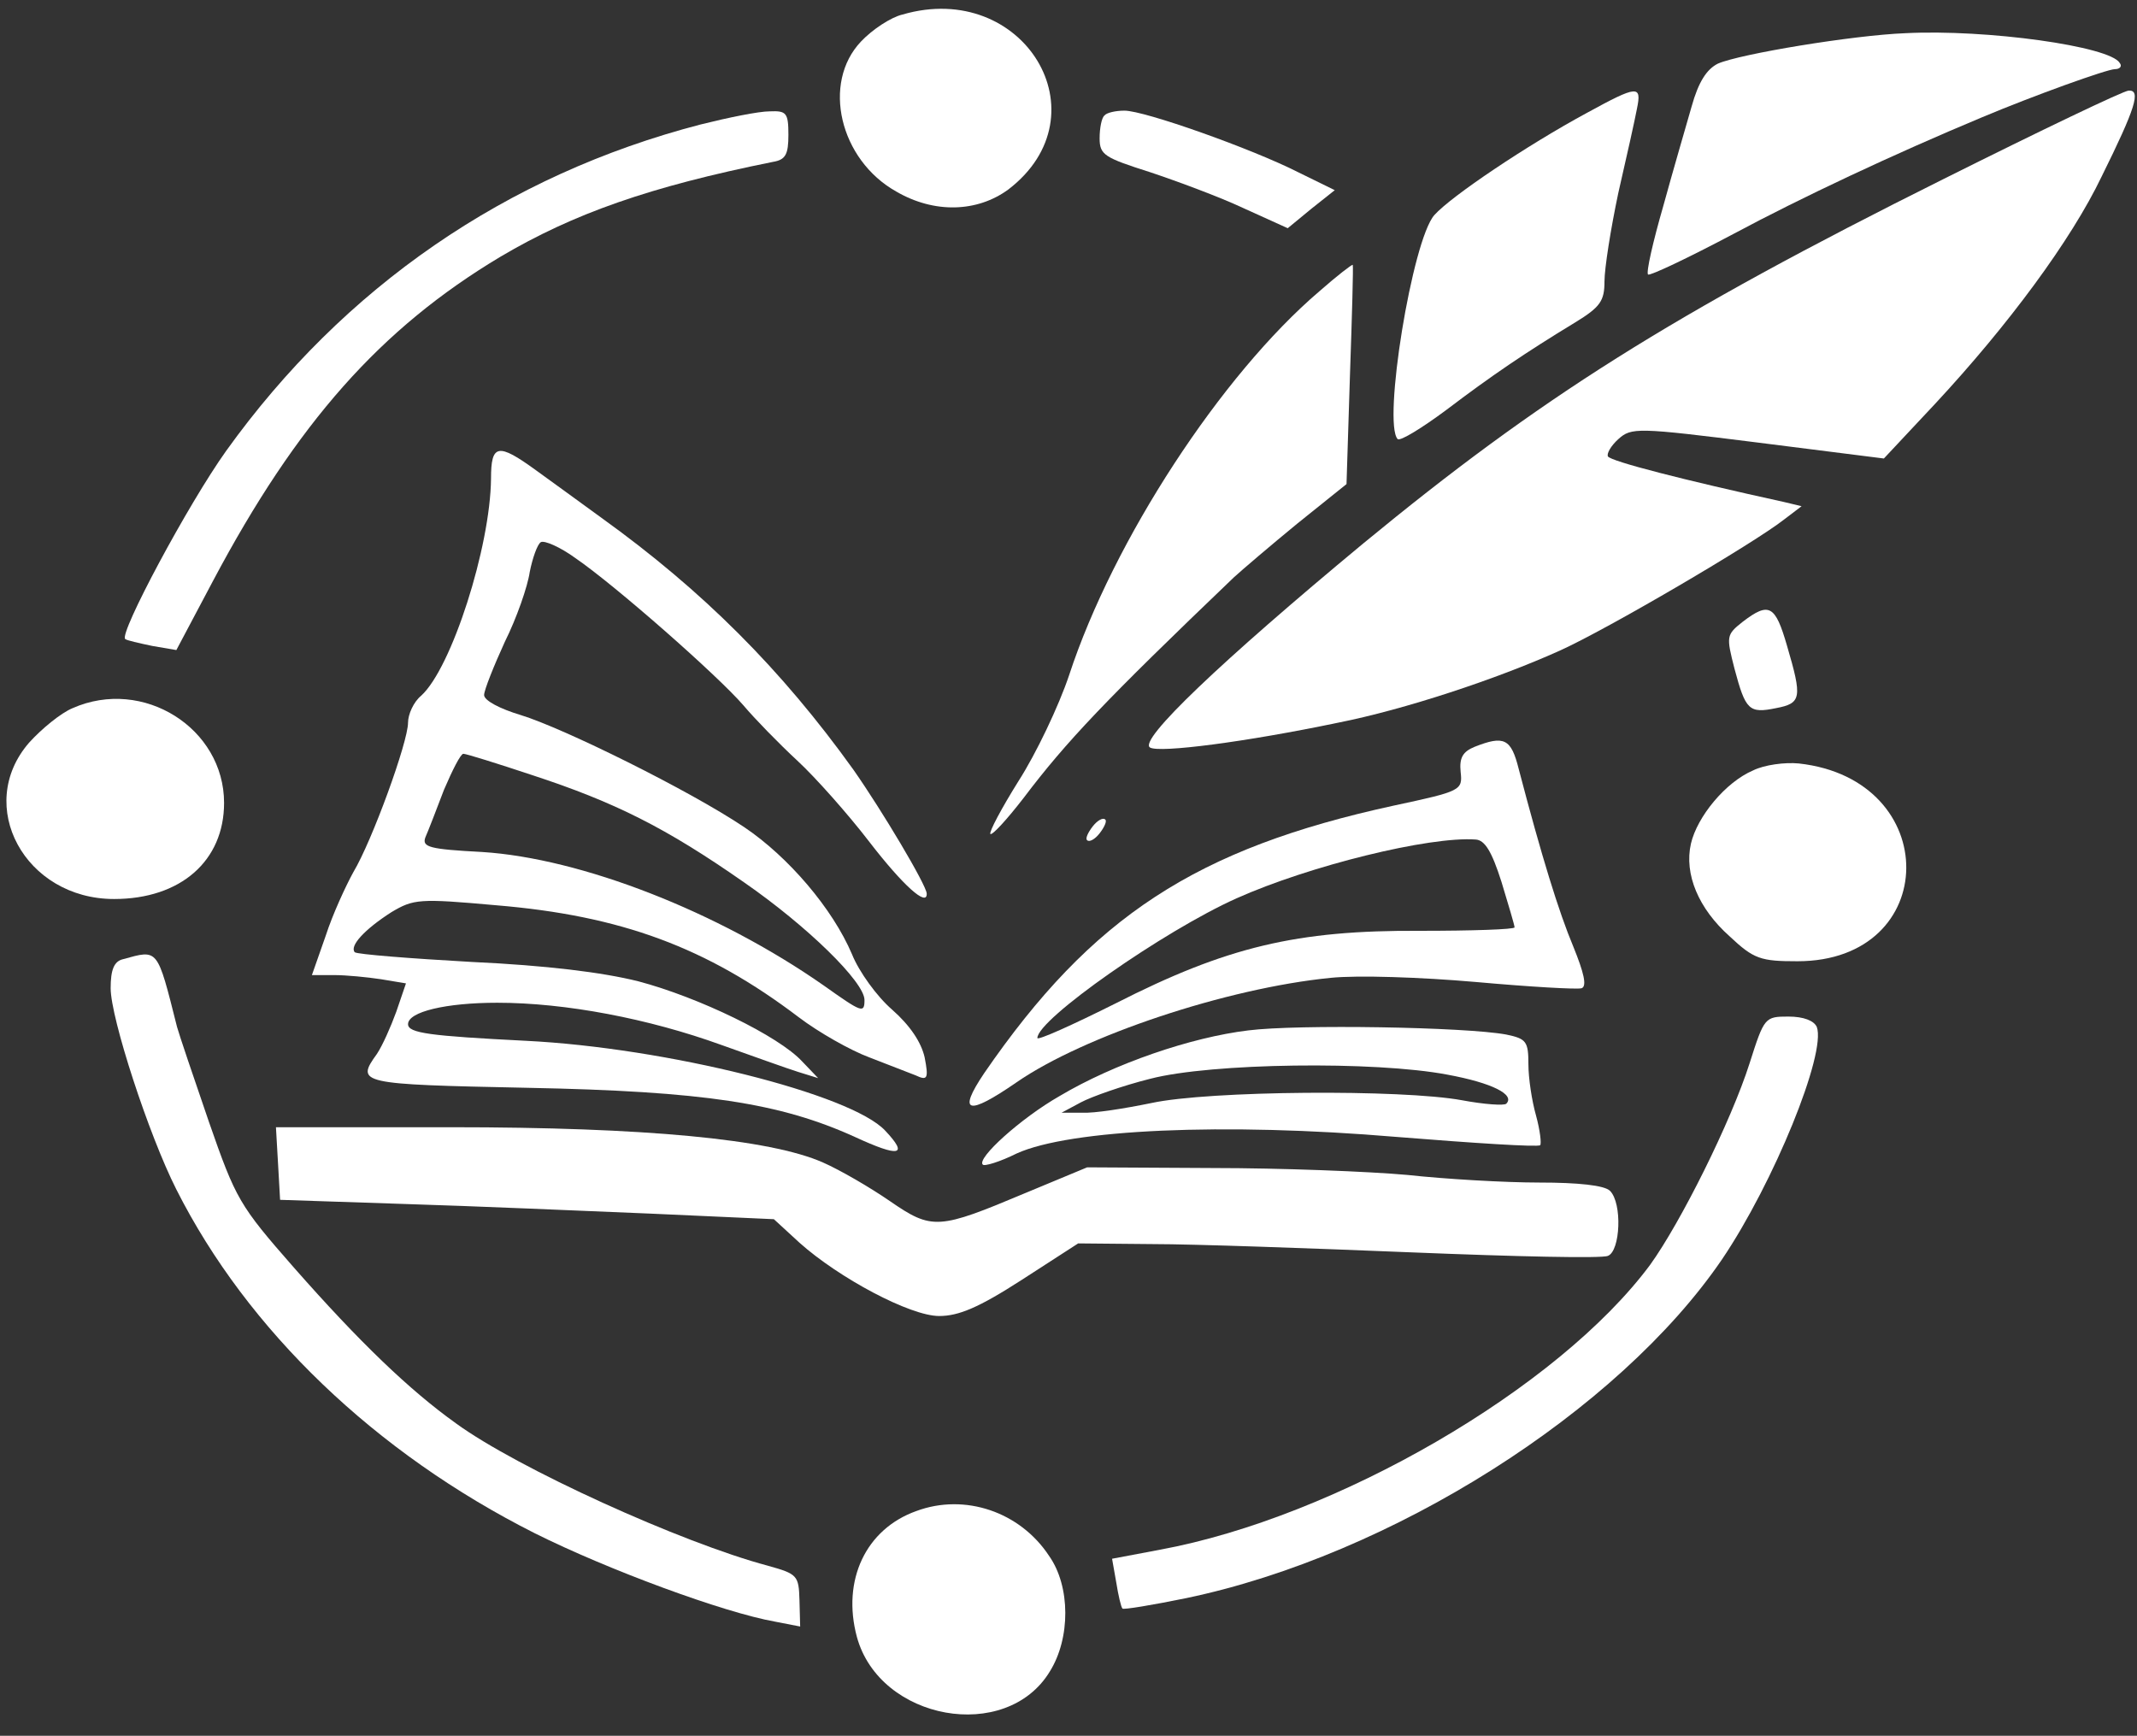 <?xml version="1.0" standalone="no"?>
<!DOCTYPE svg PUBLIC "-//W3C//DTD SVG 20010904//EN"
 "http://www.w3.org/TR/2001/REC-SVG-20010904/DTD/svg10.dtd">
<svg version="1.0" xmlns="http://www.w3.org/2000/svg"
 width="309pt" height="251pt" viewBox="0 0 309 251"
 preserveAspectRatio="xMidYMid meet">

<rect x="0" y="0" width="309" height="251" fill="#333333" stroke="none"/>

<g transform="translate(0,251) scale(0.1,-0.1)"
fill="#ffffff" stroke="none">
<path d="M1305 2489 c-17 -4 -44 -22 -60 -39 -57 -60 -31 -171 51 -217 55 -32
117 -30 162 3 141 108 22 304 -153 253z"/>
<path d="M2755 2462 c-76 -3 -239 -30 -271 -44 -16 -8 -28 -26 -38 -62 -8 -28
-27 -93 -41 -144 -15 -52 -25 -96 -22 -99 3 -2 58 24 124 59 97 52 231 115
358 168 76 32 182 70 193 70 7 0 11 4 7 9 -14 24 -192 49 -310 43z"/>
<path d="M2295 2347 c-87 -47 -197 -121 -221 -148 -32 -36 -75 -301 -53 -324
4 -3 35 16 70 42 66 50 113 82 187 127 36 22 42 31 42 59 0 19 9 76 20 128 12
52 24 106 27 122 7 34 1 34 -72 -6z"/>
<path d="M2810 2251 c-395 -197 -584 -317 -839 -527 -205 -170 -326 -285 -308
-295 14 -8 138 8 272 36 96 19 229 63 320 104 69 31 282 156 325 190 l25 19
-25 6 c-146 32 -251 59 -255 66 -2 4 4 15 15 25 19 17 27 17 202 -5 l182 -23
74 79 c106 114 197 237 241 329 49 99 57 125 39 124 -7 0 -128 -58 -268 -128z"/>
<path d="M1013 2330 c-281 -73 -516 -235 -686 -472 -55 -77 -155 -264 -146
-272 2 -2 20 -6 39 -10 l35 -6 53 100 c121 228 242 365 416 469 105 62 215
101 394 137 18 3 22 11 22 39 0 32 -3 35 -27 34 -16 0 -60 -9 -100 -19z"/>
<path d="M1597 2343 c-4 -3 -7 -18 -7 -33 0 -24 7 -28 73 -49 39 -13 101 -36
135 -52 l64 -29 34 28 34 27 -53 26 c-67 34 -222 89 -251 89 -13 0 -26 -3 -29
-7z"/>
<path d="M1908 2089 c-142 -121 -298 -360 -362 -555 -15 -45 -48 -114 -73
-153 -25 -40 -43 -74 -41 -77 3 -2 24 21 48 52 62 82 118 141 304 319 12 11
53 46 92 78 l71 57 5 158 c3 86 5 158 4 159 -1 1 -23 -16 -48 -38z"/>
<path d="M710 1818 c-1 -99 -57 -274 -101 -314 -11 -9 -19 -27 -19 -39 0 -28
-52 -171 -79 -216 -11 -20 -30 -61 -40 -92 l-20 -57 32 0 c18 0 48 -3 68 -6
l36 -6 -14 -41 c-8 -22 -20 -49 -28 -61 -31 -43 -26 -44 218 -49 255 -5 365
-22 473 -71 65 -30 78 -27 44 9 -49 53 -317 120 -520 130 -138 7 -170 11 -170
24 0 18 55 31 129 31 99 0 219 -23 324 -61 45 -16 95 -34 111 -39 l29 -9 -23
24 c-34 37 -150 93 -237 116 -52 13 -133 23 -241 28 -89 5 -165 11 -169 14 -8
9 14 33 53 58 32 19 40 20 151 10 181 -15 305 -61 438 -162 29 -22 75 -48 102
-58 26 -10 57 -22 67 -26 17 -8 19 -5 13 26 -5 22 -21 46 -47 69 -22 19 -48
55 -58 80 -28 66 -92 141 -156 184 -79 53 -261 143 -323 162 -30 9 -53 21 -53
29 0 7 14 42 30 77 17 34 33 80 36 101 4 20 11 40 16 43 5 3 28 -7 50 -23 57
-39 206 -170 243 -213 16 -19 51 -55 78 -80 26 -24 73 -77 103 -116 50 -65 85
-96 84 -76 -1 13 -64 119 -106 179 -104 145 -218 259 -364 364 -30 22 -73 53
-95 69 -55 40 -65 38 -65 -12z m60 -429 c119 -39 193 -76 306 -155 91 -63 174
-144 174 -170 0 -20 -4 -18 -59 21 -153 107 -351 184 -494 193 -76 4 -87 7
-82 21 4 9 16 40 27 69 12 28 24 52 28 52 4 0 49 -14 100 -31z"/>
<path d="M2520 1611 c-24 -19 -24 -21 -12 -68 16 -60 21 -65 60 -57 37 7 38
15 16 90 -17 59 -26 64 -64 35z"/>
<path d="M105 1486 c-17 -7 -45 -30 -63 -50 -79 -91 -6 -226 123 -226 96 0
159 55 159 139 0 108 -117 182 -219 137z"/>
<path d="M2132 1430 c-17 -7 -22 -16 -20 -36 3 -27 1 -28 -97 -49 -285 -62
-436 -160 -592 -387 -39 -58 -24 -62 47 -13 97 67 303 136 454 151 39 4 130 1
210 -6 78 -7 147 -11 153 -9 8 3 3 23 -12 60 -21 50 -46 131 -79 257 -11 44
-21 49 -64 32z m39 -195 c10 -33 19 -63 19 -66 0 -3 -62 -5 -137 -5 -178 1
-279 -23 -440 -105 -62 -31 -113 -54 -113 -50 0 27 183 155 288 202 105 47
279 90 346 85 13 -1 23 -17 37 -61z"/>
<path d="M2535 1396 c-40 -17 -81 -67 -90 -106 -10 -44 11 -94 56 -134 35 -33
45 -36 98 -36 208 0 211 263 2 286 -20 2 -50 -2 -66 -10z"/>
<path d="M1580 1315 c-7 -9 -11 -18 -8 -20 3 -3 11 1 18 10 7 9 11 18 8 20 -3
3 -11 -1 -18 -10z"/>
<path d="M178 1123 c-13 -3 -18 -15 -18 -42 0 -43 55 -212 95 -291 103 -204
288 -381 518 -497 106 -53 274 -115 348 -128 l36 -7 -1 38 c-1 36 -3 38 -46
50 -124 33 -362 141 -451 206 -67 48 -139 117 -234 225 -79 90 -84 99 -123
211 -22 64 -43 126 -46 137 -29 115 -27 112 -78 98z"/>
<path d="M2530 973 c-27 -85 -100 -231 -144 -292 -133 -179 -454 -365 -709
-412 l-69 -13 6 -34 c3 -19 7 -36 9 -38 1 -2 43 5 92 15 297 62 625 270 775
490 75 111 151 298 137 336 -4 9 -19 15 -41 15 -34 0 -35 -1 -56 -67z"/>
<path d="M1805 1020 c-83 -10 -194 -48 -273 -95 -56 -32 -120 -90 -111 -99 2
-3 25 4 49 16 77 35 300 45 549 24 112 -9 205 -15 208 -12 2 2 0 21 -6 43 -6
21 -11 54 -11 74 0 33 -3 37 -32 43 -59 11 -302 15 -373 6z m288 -64 c65 -12
98 -29 85 -42 -3 -3 -32 -1 -64 5 -87 16 -366 14 -449 -4 -39 -8 -83 -15 -100
-14 l-30 0 28 15 c15 8 60 24 100 34 88 23 325 26 430 6z"/>
<path d="M402 828 l3 -53 180 -6 c99 -3 260 -10 357 -14 l177 -8 37 -34 c57
-51 160 -106 202 -106 28 0 57 12 119 52 l82 53 108 -1 c59 0 228 -6 375 -12
148 -6 275 -9 283 -5 18 7 21 76 3 94 -8 8 -46 12 -102 12 -50 0 -136 5 -191
11 -55 5 -182 10 -282 10 l-181 1 -89 -37 c-126 -53 -135 -54 -196 -12 -29 20
-72 45 -97 56 -77 34 -258 51 -538 51 l-253 0 3 -52z"/>
<path d="M1325 325 c-73 -26 -108 -100 -86 -182 33 -121 216 -154 279 -50 30
48 30 123 -1 167 -42 64 -122 91 -192 65z"/>
</g>
</svg>

